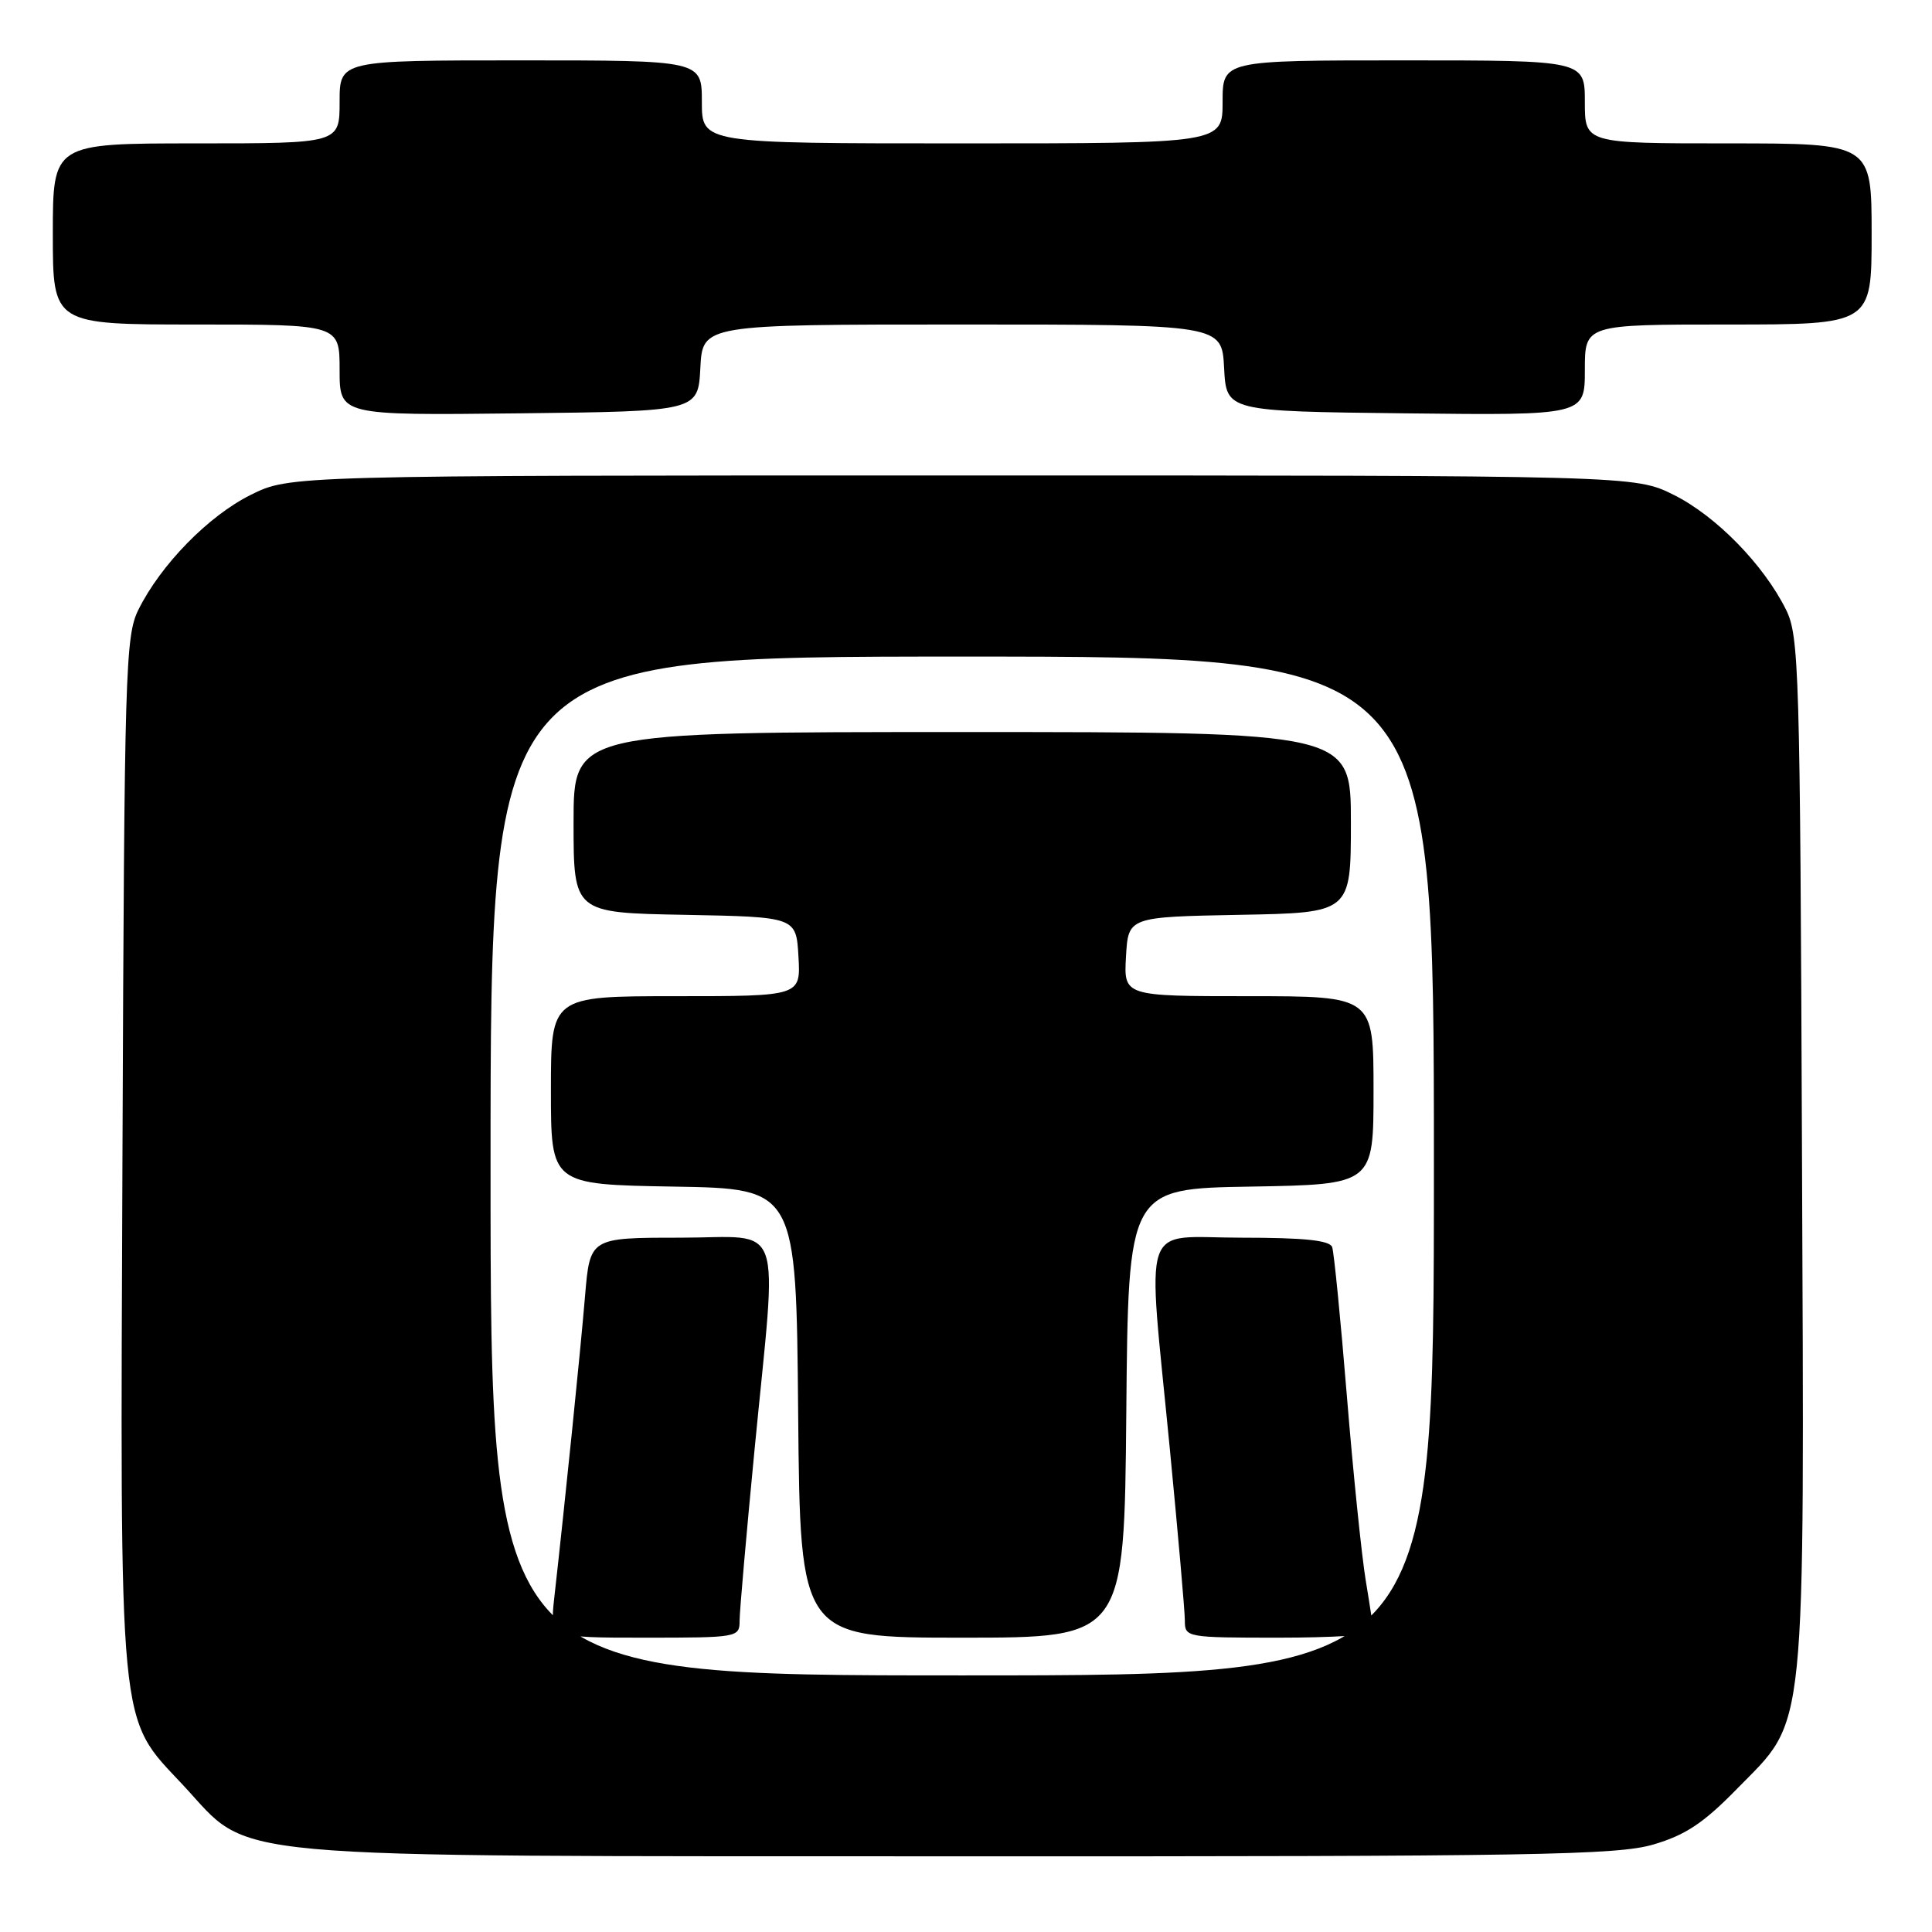 <?xml version="1.0" encoding="UTF-8" standalone="no"?>
<!DOCTYPE svg PUBLIC "-//W3C//DTD SVG 1.1//EN" "http://www.w3.org/Graphics/SVG/1.1/DTD/svg11.dtd" >
<svg xmlns="http://www.w3.org/2000/svg" xmlns:xlink="http://www.w3.org/1999/xlink" version="1.1" viewBox="0 0 256 256">
 <g >
 <path fill="currentColor"
d=" M 219.07 244.41 C 223.33 243.16 225.73 241.57 230.19 237.00 C 239.47 227.53 239.09 231.37 238.77 152.42 C 238.52 88.63 238.39 84.27 236.65 80.77 C 233.68 74.81 227.39 68.37 221.79 65.58 C 216.61 63.00 216.61 63.00 127.50 63.00 C 38.39 63.00 38.39 63.00 33.21 65.58 C 27.61 68.37 21.32 74.81 18.35 80.77 C 16.61 84.27 16.48 88.63 16.23 152.42 C 15.92 230.64 15.59 227.26 24.27 236.55 C 33.59 246.54 26.97 245.93 127.07 245.97 C 203.35 246.00 214.28 245.81 219.07 244.41 Z  M 92.80 48.75 C 93.10 43.00 93.10 43.00 127.50 43.00 C 161.90 43.00 161.90 43.00 162.20 48.75 C 162.50 54.50 162.50 54.50 186.25 54.77 C 210.00 55.04 210.00 55.04 210.00 49.02 C 210.00 43.00 210.00 43.00 229.00 43.00 C 248.00 43.00 248.00 43.00 248.00 31.00 C 248.00 19.00 248.00 19.00 229.00 19.00 C 210.00 19.00 210.00 19.00 210.00 13.50 C 210.00 8.00 210.00 8.00 186.00 8.00 C 162.00 8.00 162.00 8.00 162.00 13.50 C 162.00 19.00 162.00 19.00 127.50 19.00 C 93.00 19.00 93.00 19.00 93.00 13.50 C 93.00 8.00 93.00 8.00 69.00 8.00 C 45.00 8.00 45.00 8.00 45.00 13.50 C 45.00 19.00 45.00 19.00 26.00 19.00 C 7.00 19.00 7.00 19.00 7.00 31.00 C 7.00 43.00 7.00 43.00 26.00 43.00 C 45.00 43.00 45.00 43.00 45.00 49.02 C 45.00 55.04 45.00 55.04 68.75 54.77 C 92.50 54.50 92.50 54.50 92.80 48.75 Z  M 65.00 154.50 C 65.00 87.00 65.00 87.00 127.50 87.00 C 190.00 87.00 190.00 87.00 190.00 154.50 C 190.00 222.00 190.00 222.00 127.50 222.00 C 65.00 222.00 65.00 222.00 65.00 154.50 Z  M 98.00 214.75 C 98.00 213.51 98.90 203.28 99.99 192.00 C 103.01 160.85 104.12 164.00 90.09 164.00 C 78.17 164.00 78.17 164.00 77.52 171.75 C 76.93 178.85 74.88 198.93 73.44 211.75 C 72.86 217.00 72.86 217.00 85.43 217.00 C 97.80 217.00 98.00 216.96 98.00 214.75 Z  M 149.24 187.25 C 149.50 157.50 149.50 157.50 165.75 157.23 C 182.00 156.95 182.00 156.95 182.00 144.48 C 182.00 132.00 182.00 132.00 165.45 132.00 C 148.90 132.00 148.90 132.00 149.20 126.75 C 149.50 121.50 149.50 121.50 164.25 121.22 C 179.00 120.95 179.00 120.95 179.00 108.97 C 179.00 97.00 179.00 97.00 127.50 97.00 C 76.00 97.00 76.00 97.00 76.00 108.97 C 76.00 120.95 76.00 120.95 90.75 121.22 C 105.50 121.50 105.50 121.50 105.80 126.75 C 106.10 132.00 106.10 132.00 89.55 132.00 C 73.00 132.00 73.00 132.00 73.00 144.48 C 73.00 156.95 73.00 156.95 89.25 157.23 C 105.50 157.50 105.50 157.50 105.76 187.25 C 106.03 217.00 106.03 217.00 127.50 217.00 C 148.97 217.00 148.97 217.00 149.24 187.25 Z  M 181.99 216.25 C 181.99 215.84 181.53 212.80 180.98 209.50 C 180.43 206.20 179.30 195.18 178.47 185.00 C 177.64 174.82 176.76 165.94 176.52 165.25 C 176.19 164.35 172.85 164.00 164.53 164.00 C 150.94 164.00 152.00 160.89 155.01 192.00 C 156.10 203.28 157.00 213.51 157.00 214.75 C 157.00 216.96 157.20 217.00 169.50 217.00 C 176.38 217.00 182.00 216.66 181.99 216.25 Z "/>
</g>
</svg>